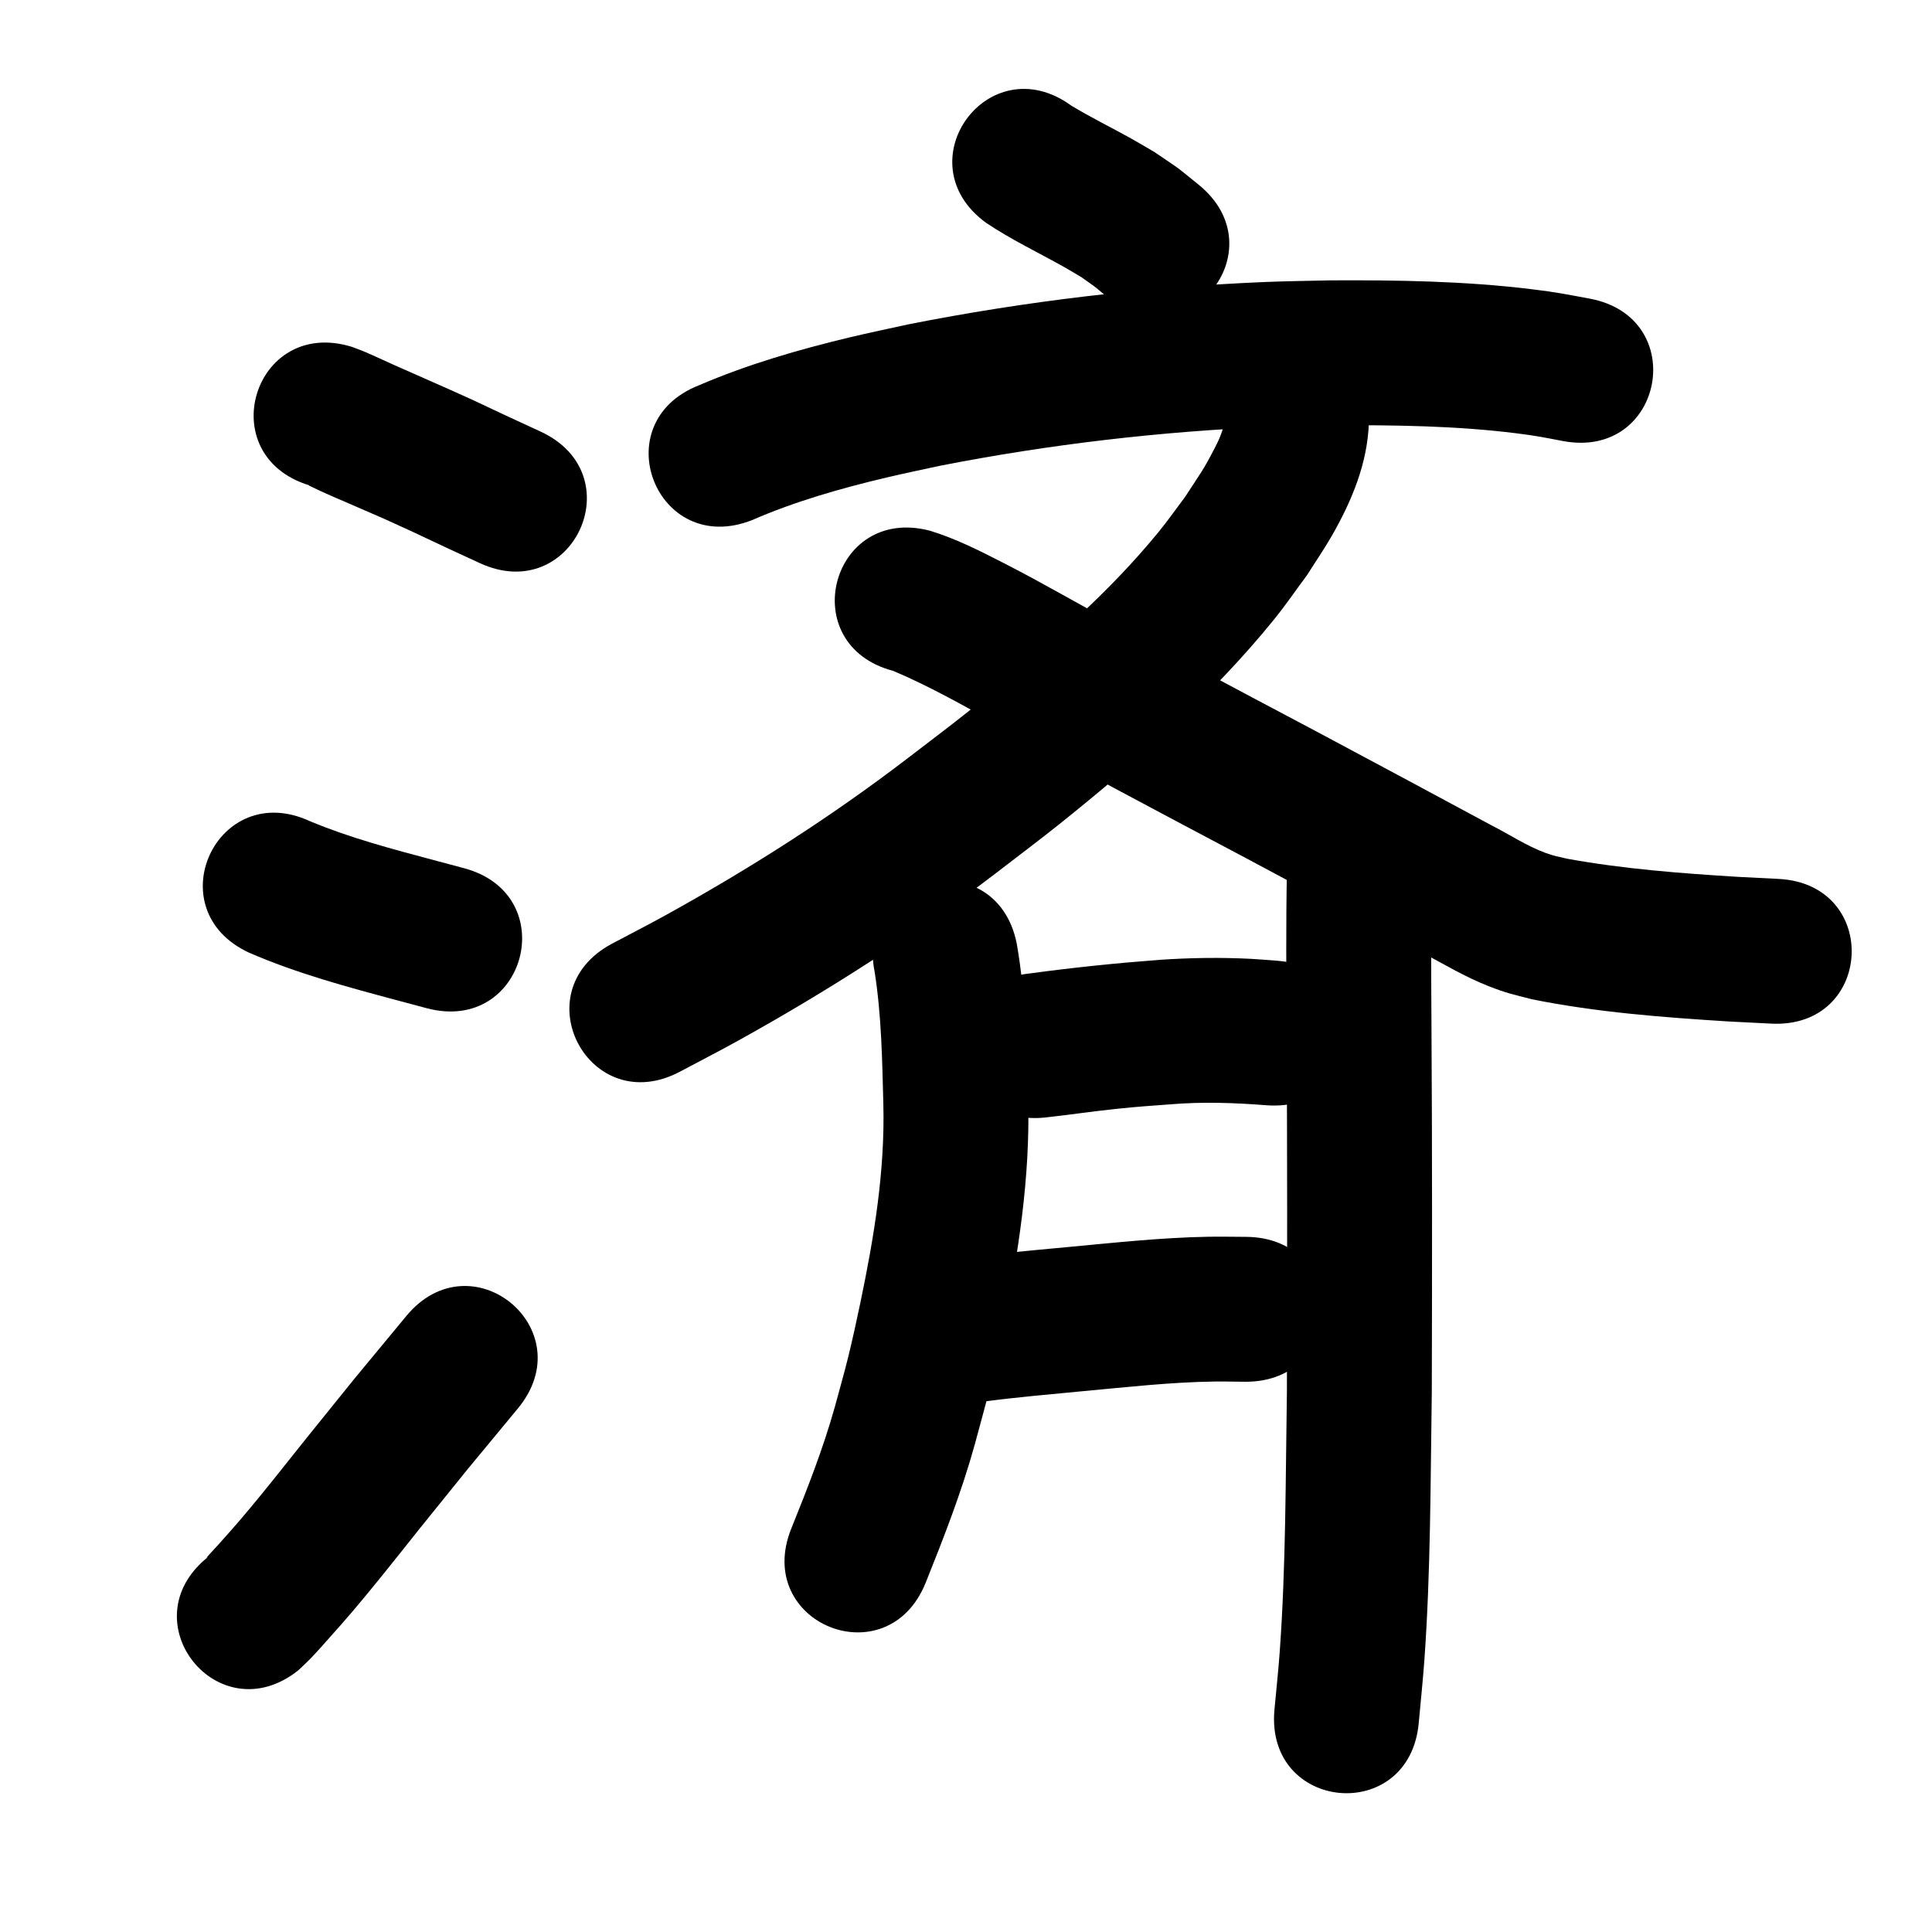 <?xml version="1.0" ?>
<svg xmlns="http://www.w3.org/2000/svg" width="1000" height="1000">
<path d="m 160.039,251.198 c -0.069,0.026 -0.274,0.045 -0.208,0.078 8.127,4.046 16.647,7.514 24.955,11.149 21.948,9.604 6.227,2.538 28.808,12.841 22.396,10.545 10.827,5.145 34.715,16.187 48.14,22.25 79.606,-45.83 31.466,-68.08 v 0 c -23.692,-10.949 -12.002,-5.497 -35.072,-16.351 -13.57,-6.18 -27.236,-12.108 -40.861,-18.162 -5.231,-2.324 -10.386,-4.821 -15.669,-7.023 -2.016,-0.84 -4.081,-1.557 -6.122,-2.336 -50.698,-15.564 -72.709,56.133 -22.011,71.697 z"/>
<path d="m 129.01,493.144 c 24.525,10.648 50.387,17.614 76.151,24.509 5.216,1.393 10.432,2.786 15.648,4.179 51.237,13.684 70.59,-58.776 19.353,-72.46 v 0 c -5.211,-1.392 -10.421,-2.783 -15.632,-4.175 -21.66,-5.783 -43.422,-11.5 -64.149,-20.177 -48.171,-22.183 -79.542,45.941 -31.371,68.124 z"/>
<path d="m 154.464,864.5 c 2.11,-2.032 4.295,-3.99 6.331,-6.097 2.586,-2.676 5.048,-5.469 7.529,-8.243 12.213,-13.655 16.355,-18.498 28.862,-33.886 6.929,-8.525 13.689,-17.185 20.569,-25.748 8.062,-10.035 16.172,-20.031 24.258,-30.047 8.678,-10.486 17.355,-20.972 26.033,-31.458 33.809,-40.859 -23.975,-88.672 -57.783,-47.813 v 0 c -8.869,10.72 -17.738,21.439 -26.606,32.159 -8.169,10.119 -16.363,20.219 -24.508,30.358 -14.227,17.713 -20.892,26.562 -34.95,43.095 -3.699,4.35 -7.535,8.583 -11.332,12.847 -1.96,2.202 -4.051,4.289 -5.941,6.551 -0.176,0.21 0.5,-0.224 0.75,-0.336 -41.448,33.084 5.34,91.701 46.788,58.616 z"/>
<path d="m 510.438,115.357 c 12.77,8.554 26.659,15.205 40.052,22.678 3.134,1.748 6.186,3.639 9.279,5.458 9.417,6.74 5.004,3.295 13.293,10.264 41.07,33.552 88.52,-24.53 47.45,-58.082 v 0 c -14.475,-11.63 -6.862,-5.958 -22.899,-16.935 -3.968,-2.307 -7.895,-4.684 -11.903,-6.921 -10.363,-5.787 -21.081,-11.003 -31.224,-17.164 -42.923,-31.147 -86.971,29.555 -44.048,60.702 z"/>
<path d="m 389.162,269.248 c 22.356,-9.735 45.9,-16.443 69.588,-22.061 9.184,-2.178 18.437,-4.053 27.655,-6.08 56.714,-11.129 114.333,-17.85 172.081,-20.247 10.632,-0.441 21.276,-0.513 31.914,-0.769 31.56,-0.083 63.231,0.267 94.591,4.195 10.646,1.333 14.142,2.132 24.06,4.007 52.135,9.718 65.879,-64.012 13.744,-73.73 v 0 c -12.524,-2.308 -16.661,-3.243 -30.015,-4.872 -34.569,-4.215 -69.454,-4.757 -104.236,-4.577 -11.473,0.291 -22.953,0.386 -34.42,0.873 -61.719,2.622 -123.292,9.881 -183.887,21.883 -10.1,2.238 -20.239,4.307 -30.299,6.714 -26.59,6.363 -52.999,14.015 -78.147,24.837 -49.375,19.354 -22.005,89.181 27.371,69.827 z"/>
<path d="m 633.522,218.805 c -0.029,-0.237 -0.025,-0.942 -0.086,-0.711 -1.237,4.73 0.599,1.294 -1.659,7.248 -0.796,2.097 -1.777,4.123 -2.805,6.117 -6.367,12.351 -7.245,12.894 -15.637,25.825 -4.63,6.118 -9.013,12.432 -13.891,18.354 -13.358,16.215 -25.975,29.119 -41.381,43.602 -18.166,17.078 -37.591,33.605 -57.057,49.158 -10.393,8.304 -21.067,16.25 -31.601,24.374 -39.408,30.146 -81.322,56.856 -124.726,80.847 -9.214,5.093 -18.593,9.88 -27.889,14.82 -46.817,24.914 -11.584,91.123 35.233,66.209 v 0 c 9.992,-5.324 20.072,-10.486 29.976,-15.973 46.372,-25.69 91.12,-54.328 133.247,-86.543 11.216,-8.671 22.584,-17.148 33.647,-26.013 39.502,-31.654 78.61,-66.05 110.561,-105.496 6.013,-7.423 11.403,-15.329 17.104,-22.993 4.268,-6.773 8.823,-13.373 12.805,-20.318 10.308,-17.98 18.488,-37.56 19.158,-58.507 0,-53.033 -75,-53.033 -75,0 z"/>
<path d="m 462.322,347.252 c 18.28,7.69 35.657,17.575 53.023,27.13 42.927,24.004 86.442,46.932 129.899,69.956 30.329,16.209 60.664,32.409 90.923,48.75 11.258,6.016 22.282,12.616 34.201,17.291 9.834,3.857 11.978,4.076 22.452,6.824 33.618,6.779 67.897,9.373 102.067,11.514 7.293,0.37 14.585,0.74 21.878,1.111 52.965,2.683 56.759,-72.221 3.794,-74.904 v 0 c -7.003,-0.354 -14.006,-0.708 -21.009,-1.062 -29.577,-1.831 -59.204,-4.067 -88.395,-9.384 -4.41,-1.025 -6.949,-1.452 -11.084,-2.967 -9.955,-3.648 -18.856,-9.663 -28.271,-14.418 -30.433,-16.431 -60.94,-32.729 -91.444,-49.028 -43.116,-22.844 -86.291,-45.588 -128.88,-69.407 -14.713,-8.082 -18.43,-10.27 -32.802,-17.646 -12.068,-6.193 -24.294,-12.322 -37.305,-16.302 -51.294,-13.468 -70.341,59.073 -19.047,72.541 z"/>
<path d="m 452.724,503.087 c 3.545,22.533 3.898,45.461 4.489,68.217 0.909,34.842 -4.84,69.26 -11.943,103.233 -1.942,9.291 -3.966,18.567 -6.226,27.785 -2.123,8.66 -4.615,17.225 -6.922,25.837 -6.026,21.534 -14.206,42.326 -22.558,63.029 -19.786,49.204 49.799,77.185 69.585,27.981 v 0 c 9.44,-23.545 18.672,-47.195 25.441,-71.687 2.549,-9.601 5.295,-19.152 7.648,-28.802 2.422,-9.932 4.601,-19.923 6.674,-29.934 8.138,-39.305 14.332,-79.16 13.275,-119.432 -0.73,-27.029 -1.254,-54.268 -5.926,-80.969 -10.423,-51.999 -83.96,-37.258 -73.537,14.74 z"/>
<path d="m 540.972,578.421 c 12.419,-1.36 24.776,-3.223 37.205,-4.508 11.536,-1.193 16.052,-1.446 27.712,-2.318 16.55,-1.392 33.098,-0.809 49.618,0.484 52.883,3.987 58.521,-70.801 5.638,-74.788 v 0 c -4.54,-0.332 -9.075,-0.763 -13.621,-0.996 -15.754,-0.807 -31.529,-0.557 -47.265,0.511 -22.402,1.695 -44.725,3.987 -66.988,7.011 -52.753,5.445 -45.052,80.049 7.7,74.604 z"/>
<path d="m 509.917,725.346 c 16.681,-2.175 33.47,-3.628 50.218,-5.242 22.676,-2.072 45.348,-4.673 68.141,-5.02 5.412,-0.082 10.826,0.074 16.238,0.111 53.032,0.25 53.386,-74.749 0.353,-74.999 v 0 c -6.492,-0.019 -12.986,-0.172 -19.477,-0.057 -24.231,0.43 -48.343,3.066 -72.45,5.31 -19.591,1.888 -39.268,3.389 -58.705,6.553 -51.861,11.088 -36.18,84.431 15.681,73.342 z"/>
<path d="m 666.096,451.254 c -0.521,27.184 -0.309,54.377 -0.16,81.564 0.385,62.497 0.338,124.997 0.164,187.495 -0.71,44.906 -0.493,89.908 -3.722,134.733 -0.721,10.006 -1.822,19.98 -2.734,29.97 -4.773,52.818 69.923,59.568 74.696,6.75 v 0 c 0.977,-10.906 2.154,-21.795 2.931,-32.717 3.281,-46.091 3.125,-92.355 3.828,-138.528 0.174,-62.705 0.222,-125.412 -0.165,-188.116 -0.149,-27.05 -0.352,-54.104 0.161,-81.151 0,-53.033 -75,-53.033 -75,0 z"/>
</svg>
